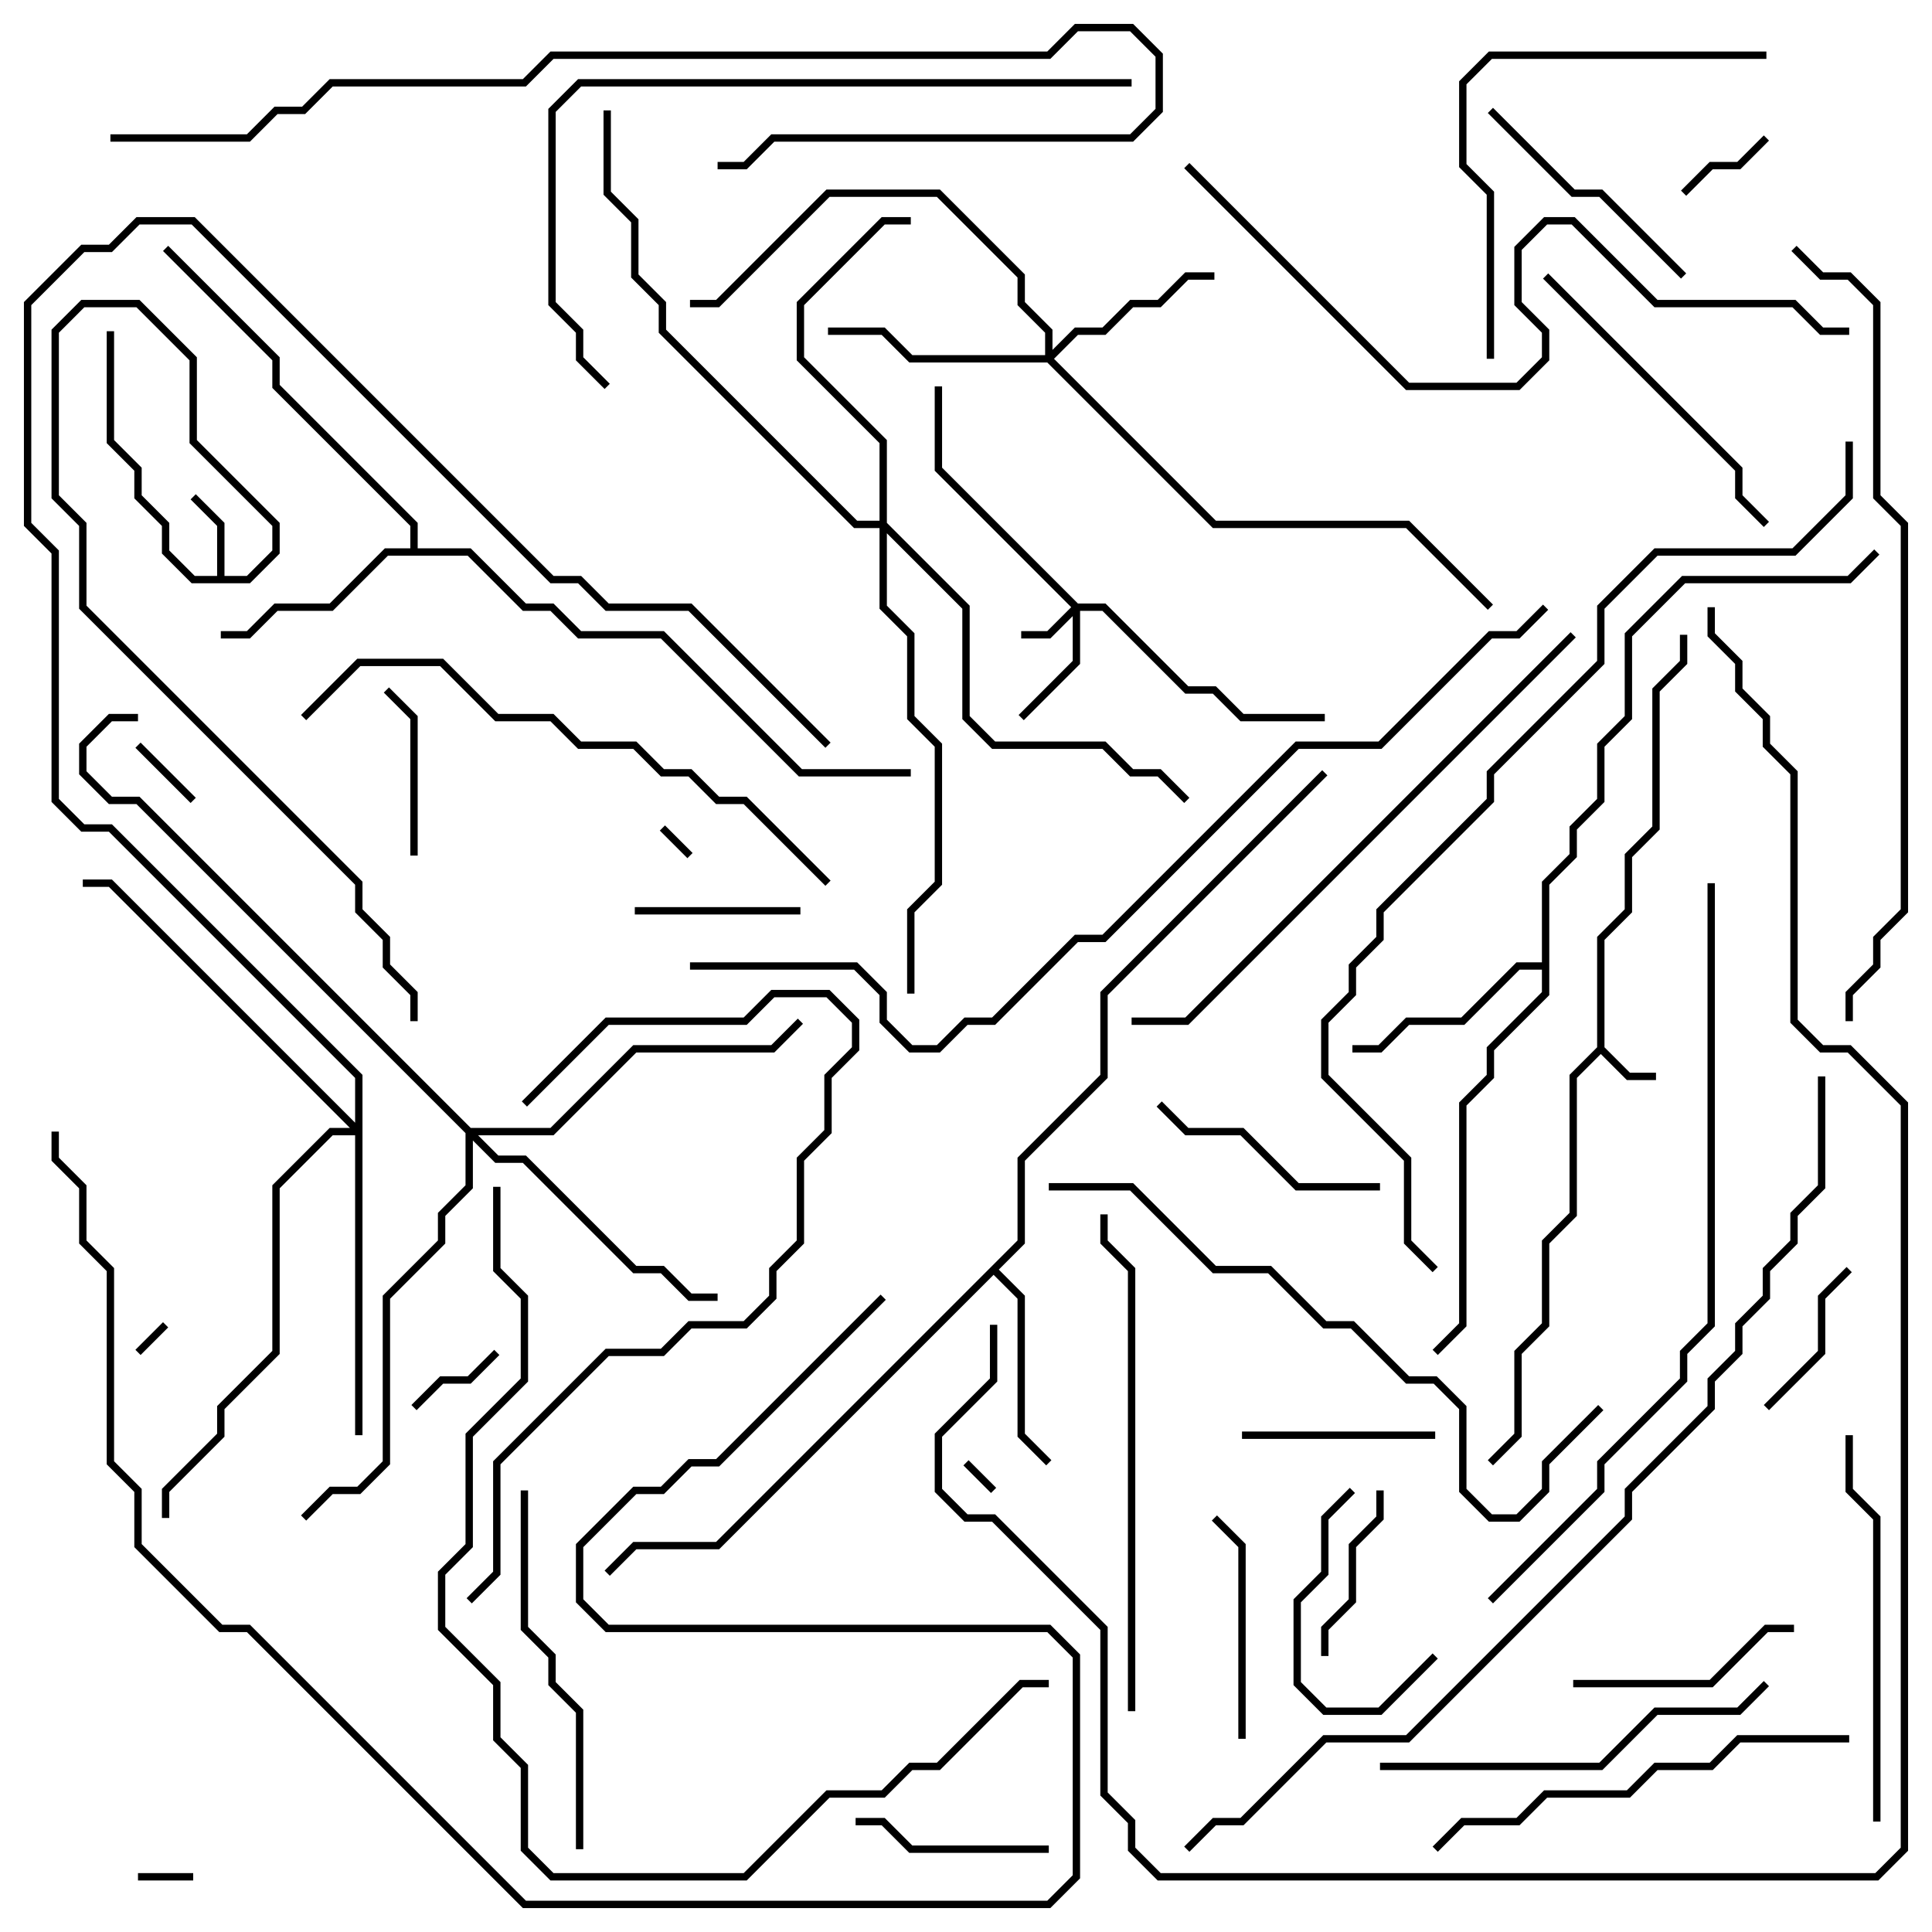 <svg version="1.1" width="105" height="105" xmlns="http://www.w3.org/2000/svg"><path d="M86.8,56.917L86.8,50.917L88.3,49.417L88.3,46.417L89.8,44.917L89.8,37.417L91.3,35.917L91.3,34.5L91.7,34.5L91.7,36.083L90.2,37.583L90.2,45.083L88.7,46.583L88.7,49.583L87.2,51.083L87.2,56.917L88.583,58.3L90,58.3L90,58.7L88.417,58.7L87,57.283L85.7,58.583L85.7,66.083L84.2,67.583L84.2,72.083L82.7,73.583L82.7,78.083L81.141,79.641L80.859,79.359L82.3,77.917L82.3,73.417L83.8,71.917L83.8,67.417L85.3,65.917L85.3,58.417z" stroke="none"/><path d="M11.8,31.3L11.8,28.583L10.359,27.141L10.641,26.859L12.2,28.417L12.2,31.3L13.417,31.3L14.8,29.917L14.8,28.583L10.3,24.083L10.3,19.583L7.417,16.7L4.583,16.7L3.2,18.083L3.2,26.917L4.7,28.417L4.7,32.917L19.7,47.917L19.7,49.417L21.2,50.917L21.2,52.417L22.7,53.917L22.7,55.5L22.3,55.5L22.3,54.083L20.8,52.583L20.8,51.083L19.3,49.583L19.3,48.083L4.3,33.083L4.3,28.583L2.8,27.083L2.8,17.917L4.417,16.3L7.583,16.3L10.7,19.417L10.7,23.917L15.2,28.417L15.2,30.083L13.583,31.7L10.417,31.7L8.8,30.083L8.8,28.583L7.3,27.083L7.3,25.583L5.8,24.083L5.8,18L6.2,18L6.2,23.917L7.7,25.417L7.7,26.917L9.2,28.417L9.2,29.917L10.583,31.3z" stroke="none"/><path d="M55.3,67.417L55.3,62.917L59.8,58.417L59.8,53.917L71.859,41.859L72.141,42.141L60.2,54.083L60.2,58.583L55.7,63.083L55.7,67.583L54.283,69L55.7,70.417L55.7,77.917L57.141,79.359L56.859,79.641L55.3,78.083L55.3,70.583L54,69.283L39.083,84.2L34.583,84.2L33.141,85.641L32.859,85.359L34.417,83.8L38.917,83.8z" stroke="none"/><path d="M22.3,29.8L22.3,28.583L14.8,21.083L14.8,19.583L8.859,13.641L9.141,13.359L15.2,19.417L15.2,20.917L22.7,28.417L22.7,29.8L25.583,29.8L28.583,32.8L30.083,32.8L31.583,34.3L36.083,34.3L43.583,41.8L49.5,41.8L49.5,42.2L43.417,42.2L35.917,34.7L31.417,34.7L29.917,33.2L28.417,33.2L25.417,30.2L21.083,30.2L18.083,33.2L15.083,33.2L13.583,34.7L12,34.7L12,34.3L13.417,34.3L14.917,32.8L17.917,32.8L20.917,29.8z" stroke="none"/><path d="M83.8,52.3L83.8,47.917L85.3,46.417L85.3,44.917L86.8,43.417L86.8,40.417L88.3,38.917L88.3,34.417L91.417,31.3L100.417,31.3L101.859,29.859L102.141,30.141L100.583,31.7L91.583,31.7L88.7,34.583L88.7,39.083L87.2,40.583L87.2,43.583L85.7,45.083L85.7,46.583L84.2,48.083L84.2,54.083L81.2,57.083L81.2,58.583L79.7,60.083L79.7,72.083L78.141,73.641L77.859,73.359L79.3,71.917L79.3,59.917L80.8,58.417L80.8,56.917L83.8,53.917L83.8,52.7L82.583,52.7L79.583,55.7L76.583,55.7L75.083,57.2L73.5,57.2L73.5,56.8L74.917,56.8L76.417,55.3L79.417,55.3L82.417,52.3z" stroke="none"/><path d="M58.583,32.8L60.083,32.8L64.583,37.3L66.083,37.3L67.583,38.8L72,38.8L72,39.2L67.417,39.2L65.917,37.7L64.417,37.7L59.917,33.2L58.7,33.2L58.7,36.083L55.641,39.141L55.359,38.859L58.3,35.917L58.3,33.483L57.083,34.7L55.5,34.7L55.5,34.3L56.917,34.3L58.217,33L50.8,25.583L50.8,21L51.2,21L51.2,25.417z" stroke="none"/><path d="M56.8,19.3L56.8,18.083L55.3,16.583L55.3,15.083L50.917,10.7L45.083,10.7L39.083,16.7L37.5,16.7L37.5,16.3L38.917,16.3L44.917,10.3L51.083,10.3L55.7,14.917L55.7,16.417L57.2,17.917L57.2,19.017L58.417,17.8L59.917,17.8L61.417,16.3L62.917,16.3L64.417,14.8L66,14.8L66,15.2L64.583,15.2L63.083,16.7L61.583,16.7L60.083,18.2L58.583,18.2L57.283,19.5L66.083,28.3L76.583,28.3L81.141,32.859L80.859,33.141L76.417,28.7L65.917,28.7L56.917,19.7L49.417,19.7L47.917,18.2L45,18.2L45,17.8L48.083,17.8L49.583,19.3z" stroke="none"/><path d="M25.583,61.3L29.917,61.3L34.417,56.8L41.917,56.8L43.359,55.359L43.641,55.641L42.083,57.2L34.583,57.2L30.083,61.7L25.983,61.7L27.083,62.8L28.583,62.8L34.583,68.8L36.083,68.8L37.583,70.3L39,70.3L39,70.7L37.417,70.7L35.917,69.2L34.417,69.2L28.417,63.2L26.917,63.2L25.7,61.983L25.7,64.583L24.2,66.083L24.2,67.583L21.2,70.583L21.2,79.583L19.583,81.2L18.083,81.2L16.641,82.641L16.359,82.359L17.917,80.8L19.417,80.8L20.8,79.417L20.8,70.417L23.8,67.417L23.8,65.917L25.3,64.417L25.3,61.583L7.417,43.7L5.917,43.7L4.3,42.083L4.3,40.417L5.917,38.8L7.5,38.8L7.5,39.2L6.083,39.2L4.7,40.583L4.7,41.917L6.083,43.3L7.583,43.3z" stroke="none"/><path d="M19.3,61.017L19.3,58.583L5.917,45.2L4.417,45.2L2.8,43.583L2.8,30.083L1.3,28.583L1.3,16.417L4.417,13.3L5.917,13.3L7.417,11.8L10.583,11.8L30.083,31.3L31.583,31.3L33.083,32.8L37.583,32.8L45.141,40.359L44.859,40.641L37.417,33.2L32.917,33.2L31.417,31.7L29.917,31.7L10.417,12.2L7.583,12.2L6.083,13.7L4.583,13.7L1.7,16.583L1.7,28.417L3.2,29.917L3.2,43.417L4.583,44.8L6.083,44.8L19.7,58.417L19.7,78L19.3,78L19.3,61.7L18.083,61.7L15.2,64.583L15.2,73.583L12.2,76.583L12.2,78.083L9.2,81.083L9.2,82.5L8.8,82.5L8.8,80.917L11.8,77.917L11.8,76.417L14.8,73.417L14.8,64.417L17.917,61.3L19.017,61.3L5.917,48.2L4.5,48.2L4.5,47.8L6.083,47.8z" stroke="none"/><path d="M47.8,28.3L47.8,24.083L43.3,19.583L43.3,16.417L47.917,11.8L49.5,11.8L49.5,12.2L48.083,12.2L43.7,16.583L43.7,19.417L48.2,23.917L48.2,28.417L52.7,32.917L52.7,38.917L54.083,40.3L60.083,40.3L61.583,41.8L63.083,41.8L64.641,43.359L64.359,43.641L62.917,42.2L61.417,42.2L59.917,40.7L53.917,40.7L52.3,39.083L52.3,33.083L48.2,28.983L48.2,32.917L49.7,34.417L49.7,38.917L51.2,40.417L51.2,48.083L49.7,49.583L49.7,54L49.3,54L49.3,49.417L50.8,47.917L50.8,40.583L49.3,39.083L49.3,34.583L47.8,33.083L47.8,28.7L46.417,28.7L35.8,18.083L35.8,16.583L34.3,15.083L34.3,12.083L32.8,10.583L32.8,6L33.2,6L33.2,10.417L34.7,11.917L34.7,14.917L36.2,16.417L36.2,17.917L46.583,28.3z" stroke="none"/><path d="M54.141,80.859L53.859,81.141L52.359,79.641L52.641,79.359z" stroke="none"/><path d="M35.859,45.141L36.141,44.859L37.641,46.359L37.359,46.641z" stroke="none"/><path d="M7.641,73.641L7.359,73.359L8.859,71.859L9.141,72.141z" stroke="none"/><path d="M7.5,102.2L7.5,101.8L10.5,101.8L10.5,102.2z" stroke="none"/><path d="M7.359,40.641L7.641,40.359L10.641,43.359L10.359,43.641z" stroke="none"/><path d="M22.641,76.641L22.359,76.359L23.917,74.8L25.417,74.8L26.859,73.359L27.141,73.641L25.583,75.2L24.083,75.2z" stroke="none"/><path d="M91.641,10.641L91.359,10.359L92.917,8.8L94.417,8.8L95.859,7.359L96.141,7.641L94.583,9.2L93.083,9.2z" stroke="none"/><path d="M96.141,76.641L95.859,76.359L98.8,73.417L98.8,70.417L100.359,68.859L100.641,69.141L99.2,70.583L99.2,73.583z" stroke="none"/><path d="M34.5,49.7L34.5,49.3L43.5,49.3L43.5,49.7z" stroke="none"/><path d="M22.7,46.5L22.3,46.5L22.3,39.083L20.859,37.641L21.141,37.359L22.7,38.917z" stroke="none"/><path d="M72.2,90L71.8,90L71.8,88.417L73.3,86.917L73.3,83.917L74.8,82.417L74.8,81L75.2,81L75.2,82.583L73.7,84.083L73.7,87.083L72.2,88.583z" stroke="none"/><path d="M77.859,89.859L78.141,90.141L75.083,93.2L71.917,93.2L70.3,91.583L70.3,86.917L71.8,85.417L71.8,82.417L73.359,80.859L73.641,81.141L72.2,82.583L72.2,85.583L70.7,87.083L70.7,91.417L72.083,92.8L74.917,92.8z" stroke="none"/><path d="M67.5,78.2L67.5,77.8L78,77.8L78,78.2z" stroke="none"/><path d="M57,100.3L57,100.7L49.417,100.7L47.917,99.2L46.5,99.2L46.5,98.8L48.083,98.8L49.583,100.3z" stroke="none"/><path d="M67.7,94.5L67.3,94.5L67.3,84.083L65.859,82.641L66.141,82.359L67.7,83.917z" stroke="none"/><path d="M85.5,91.7L85.5,91.3L92.917,91.3L95.917,88.3L97.5,88.3L97.5,88.7L96.083,88.7L93.083,91.7z" stroke="none"/><path d="M62.859,60.141L63.141,59.859L64.583,61.3L67.583,61.3L70.583,64.3L75,64.3L75,64.7L70.417,64.7L67.417,61.7L64.417,61.7z" stroke="none"/><path d="M91.641,14.859L91.359,15.141L86.917,10.7L85.417,10.7L80.859,6.141L81.141,5.859L85.583,10.3L87.083,10.3z" stroke="none"/><path d="M83.859,15.141L84.141,14.859L94.7,25.417L94.7,26.917L96.141,28.359L95.859,28.641L94.3,27.083L94.3,25.583z" stroke="none"/><path d="M31.7,100.5L31.3,100.5L31.3,93.083L29.8,91.583L29.8,90.083L28.3,88.583L28.3,81L28.7,81L28.7,88.417L30.2,89.917L30.2,91.417L31.7,92.917z" stroke="none"/><path d="M102.2,99L101.8,99L101.8,82.583L100.3,81.083L100.3,78L100.7,78L100.7,80.917L102.2,82.417z" stroke="none"/><path d="M95.859,91.359L96.141,91.641L94.583,93.2L90.083,93.2L87.083,96.2L75,96.2L75,95.8L86.917,95.8L89.917,92.8L94.417,92.8z" stroke="none"/><path d="M81.2,19.5L80.8,19.5L80.8,10.583L79.3,9.083L79.3,4.417L80.917,2.8L96,2.8L96,3.2L81.083,3.2L79.7,4.583L79.7,8.917L81.2,10.417z" stroke="none"/><path d="M100.5,94.3L100.5,94.7L94.583,94.7L93.083,96.2L90.083,96.2L88.583,97.7L84.083,97.7L82.583,99.2L79.583,99.2L78.141,100.641L77.859,100.359L79.417,98.8L82.417,98.8L83.917,97.3L88.417,97.3L89.917,95.8L92.917,95.8L94.417,94.3z" stroke="none"/><path d="M61.7,93L61.3,93L61.3,69.083L59.8,67.583L59.8,66L60.2,66L60.2,67.417L61.7,68.917z" stroke="none"/><path d="M28.641,60.141L28.359,59.859L32.917,55.3L40.417,55.3L41.917,53.8L45.083,53.8L46.7,55.417L46.7,57.083L45.2,58.583L45.2,61.583L43.7,63.083L43.7,67.583L42.2,69.083L42.2,70.583L40.583,72.2L37.583,72.2L36.083,73.7L33.083,73.7L27.2,79.583L27.2,85.583L25.641,87.141L25.359,86.859L26.8,85.417L26.8,79.417L32.917,73.3L35.917,73.3L37.417,71.8L40.417,71.8L41.8,70.417L41.8,68.917L43.3,67.417L43.3,62.917L44.8,61.417L44.8,58.417L46.3,56.917L46.3,55.583L44.917,54.2L42.083,54.2L40.583,55.7L33.083,55.7z" stroke="none"/><path d="M45.141,47.859L44.859,48.141L40.417,43.7L38.917,43.7L37.417,42.2L35.917,42.2L34.417,40.7L31.417,40.7L29.917,39.2L26.917,39.2L23.917,36.2L19.583,36.2L16.641,39.141L16.359,38.859L19.417,35.8L24.083,35.8L27.083,38.8L30.083,38.8L31.583,40.3L34.583,40.3L36.083,41.8L37.583,41.8L39.083,43.3L40.583,43.3z" stroke="none"/><path d="M85.359,34.359L85.641,34.641L64.583,55.7L61.5,55.7L61.5,55.3L64.417,55.3z" stroke="none"/><path d="M86.859,76.359L87.141,76.641L84.2,79.583L84.2,81.083L82.583,82.7L80.917,82.7L79.3,81.083L79.3,76.583L77.917,75.2L76.417,75.2L73.417,72.2L71.917,72.2L68.917,69.2L65.917,69.2L61.417,64.7L57,64.7L57,64.3L61.583,64.3L66.083,68.8L69.083,68.8L72.083,71.8L73.583,71.8L76.583,74.8L78.083,74.8L79.7,76.417L79.7,80.917L81.083,82.3L82.417,82.3L83.8,80.917L83.8,79.417z" stroke="none"/><path d="M61.5,4.3L61.5,4.7L31.583,4.7L30.2,6.083L30.2,16.417L31.7,17.917L31.7,19.417L33.141,20.859L32.859,21.141L31.3,19.583L31.3,18.083L29.8,16.583L29.8,5.917L31.417,4.3z" stroke="none"/><path d="M6,7.7L6,7.3L13.417,7.3L14.917,5.8L16.417,5.8L17.917,4.3L28.417,4.3L29.917,2.8L56.917,2.8L58.417,1.3L61.583,1.3L63.2,2.917L63.2,6.083L61.583,7.7L42.083,7.7L40.583,9.2L39,9.2L39,8.8L40.417,8.8L41.917,7.3L61.417,7.3L62.8,5.917L62.8,3.083L61.417,1.7L58.583,1.7L57.083,3.2L30.083,3.2L28.583,4.7L18.083,4.7L16.583,6.2L15.083,6.2L13.583,7.7z" stroke="none"/><path d="M64.359,9.141L64.641,8.859L76.583,20.8L82.417,20.8L83.8,19.417L83.8,18.083L82.3,16.583L82.3,13.417L83.917,11.8L85.583,11.8L90.083,16.3L97.583,16.3L99.083,17.8L100.5,17.8L100.5,18.2L98.917,18.2L97.417,16.7L89.917,16.7L85.417,12.2L84.083,12.2L82.7,13.583L82.7,16.417L84.2,17.917L84.2,19.583L82.583,21.2L76.417,21.2z" stroke="none"/><path d="M26.8,64.5L27.2,64.5L27.2,68.917L28.7,70.417L28.7,75.083L25.7,78.083L25.7,84.083L24.2,85.583L24.2,88.417L27.2,91.417L27.2,94.417L28.7,95.917L28.7,100.417L30.083,101.8L40.417,101.8L44.917,97.3L47.917,97.3L49.417,95.8L50.917,95.8L55.417,91.3L57,91.3L57,91.7L55.583,91.7L51.083,96.2L49.583,96.2L48.083,97.7L45.083,97.7L40.583,102.2L29.917,102.2L28.3,100.583L28.3,96.083L26.8,94.583L26.8,91.583L23.8,88.583L23.8,85.417L25.3,83.917L25.3,77.917L28.3,74.917L28.3,70.583L26.8,69.083z" stroke="none"/><path d="M92.8,48L93.2,48L93.2,72.083L91.7,73.583L91.7,75.083L87.2,79.583L87.2,81.083L81.141,87.141L80.859,86.859L86.8,80.917L86.8,79.417L91.3,74.917L91.3,73.417L92.8,71.917z" stroke="none"/><path d="M97.359,13.641L97.641,13.359L99.083,14.8L100.583,14.8L102.2,16.417L102.2,26.917L103.7,28.417L103.7,49.583L102.2,51.083L102.2,52.583L100.7,54.083L100.7,55.5L100.3,55.5L100.3,53.917L101.8,52.417L101.8,50.917L103.3,49.417L103.3,28.583L101.8,27.083L101.8,16.583L100.417,15.2L98.917,15.2z" stroke="none"/><path d="M47.859,70.359L48.141,70.641L39.083,79.7L37.583,79.7L36.083,81.2L34.583,81.2L31.7,84.083L31.7,86.917L33.083,88.3L57.083,88.3L58.7,89.917L58.7,102.083L57.083,103.7L28.417,103.7L13.417,88.7L11.917,88.7L7.3,84.083L7.3,81.083L5.8,79.583L5.8,69.083L4.3,67.583L4.3,64.583L2.8,63.083L2.8,61.5L3.2,61.5L3.2,62.917L4.7,64.417L4.7,67.417L6.2,68.917L6.2,79.417L7.7,80.917L7.7,83.917L12.083,88.3L13.583,88.3L28.583,103.3L56.917,103.3L58.3,101.917L58.3,90.083L56.917,88.7L32.917,88.7L31.3,87.083L31.3,83.917L34.417,80.8L35.917,80.8L37.417,79.3L38.917,79.3z" stroke="none"/><path d="M100.3,24L100.7,24L100.7,27.083L97.583,30.2L90.083,30.2L87.2,33.083L87.2,36.083L81.2,42.083L81.2,43.583L75.2,49.583L75.2,51.083L73.7,52.583L73.7,54.083L72.2,55.583L72.2,58.417L76.7,62.917L76.7,67.417L78.141,68.859L77.859,69.141L76.3,67.583L76.3,63.083L71.8,58.583L71.8,55.417L73.3,53.917L73.3,52.417L74.8,50.917L74.8,49.417L80.8,43.417L80.8,41.917L86.8,35.917L86.8,32.917L89.917,29.8L97.417,29.8L100.3,26.917z" stroke="none"/><path d="M83.859,32.859L84.141,33.141L82.583,34.7L81.083,34.7L75.083,40.7L70.583,40.7L60.083,51.2L58.583,51.2L54.083,55.7L52.583,55.7L51.083,57.2L49.417,57.2L47.8,55.583L47.8,54.083L46.417,52.7L37.5,52.7L37.5,52.3L46.583,52.3L48.2,53.917L48.2,55.417L49.583,56.8L50.917,56.8L52.417,55.3L53.917,55.3L58.417,50.8L59.917,50.8L70.417,40.3L74.917,40.3L80.917,34.3L82.417,34.3z" stroke="none"/><path d="M98.8,58.5L99.2,58.5L99.2,64.583L97.7,66.083L97.7,67.583L96.2,69.083L96.2,70.583L94.7,72.083L94.7,73.583L93.2,75.083L93.2,76.583L88.7,81.083L88.7,82.583L76.583,94.7L72.083,94.7L67.583,99.2L66.083,99.2L64.641,100.641L64.359,100.359L65.917,98.8L67.417,98.8L71.917,94.3L76.417,94.3L88.3,82.417L88.3,80.917L92.8,76.417L92.8,74.917L94.3,73.417L94.3,71.917L95.8,70.417L95.8,68.917L97.3,67.417L97.3,65.917L98.8,64.417z" stroke="none"/><path d="M53.8,72L54.2,72L54.2,75.083L51.2,78.083L51.2,80.917L52.583,82.3L54.083,82.3L60.2,88.417L60.2,97.417L61.7,98.917L61.7,100.417L63.083,101.8L101.917,101.8L103.3,100.417L103.3,60.083L100.417,57.2L98.917,57.2L97.3,55.583L97.3,42.083L95.8,40.583L95.8,39.083L94.3,37.583L94.3,36.083L92.8,34.583L92.8,33L93.2,33L93.2,34.417L94.7,35.917L94.7,37.417L96.2,38.917L96.2,40.417L97.7,41.917L97.7,55.417L99.083,56.8L100.583,56.8L103.7,59.917L103.7,100.583L102.083,102.2L62.917,102.2L61.3,100.583L61.3,99.083L59.8,97.583L59.8,88.583L53.917,82.7L52.417,82.7L50.8,81.083L50.8,77.917L53.8,74.917z" stroke="none"/></svg>